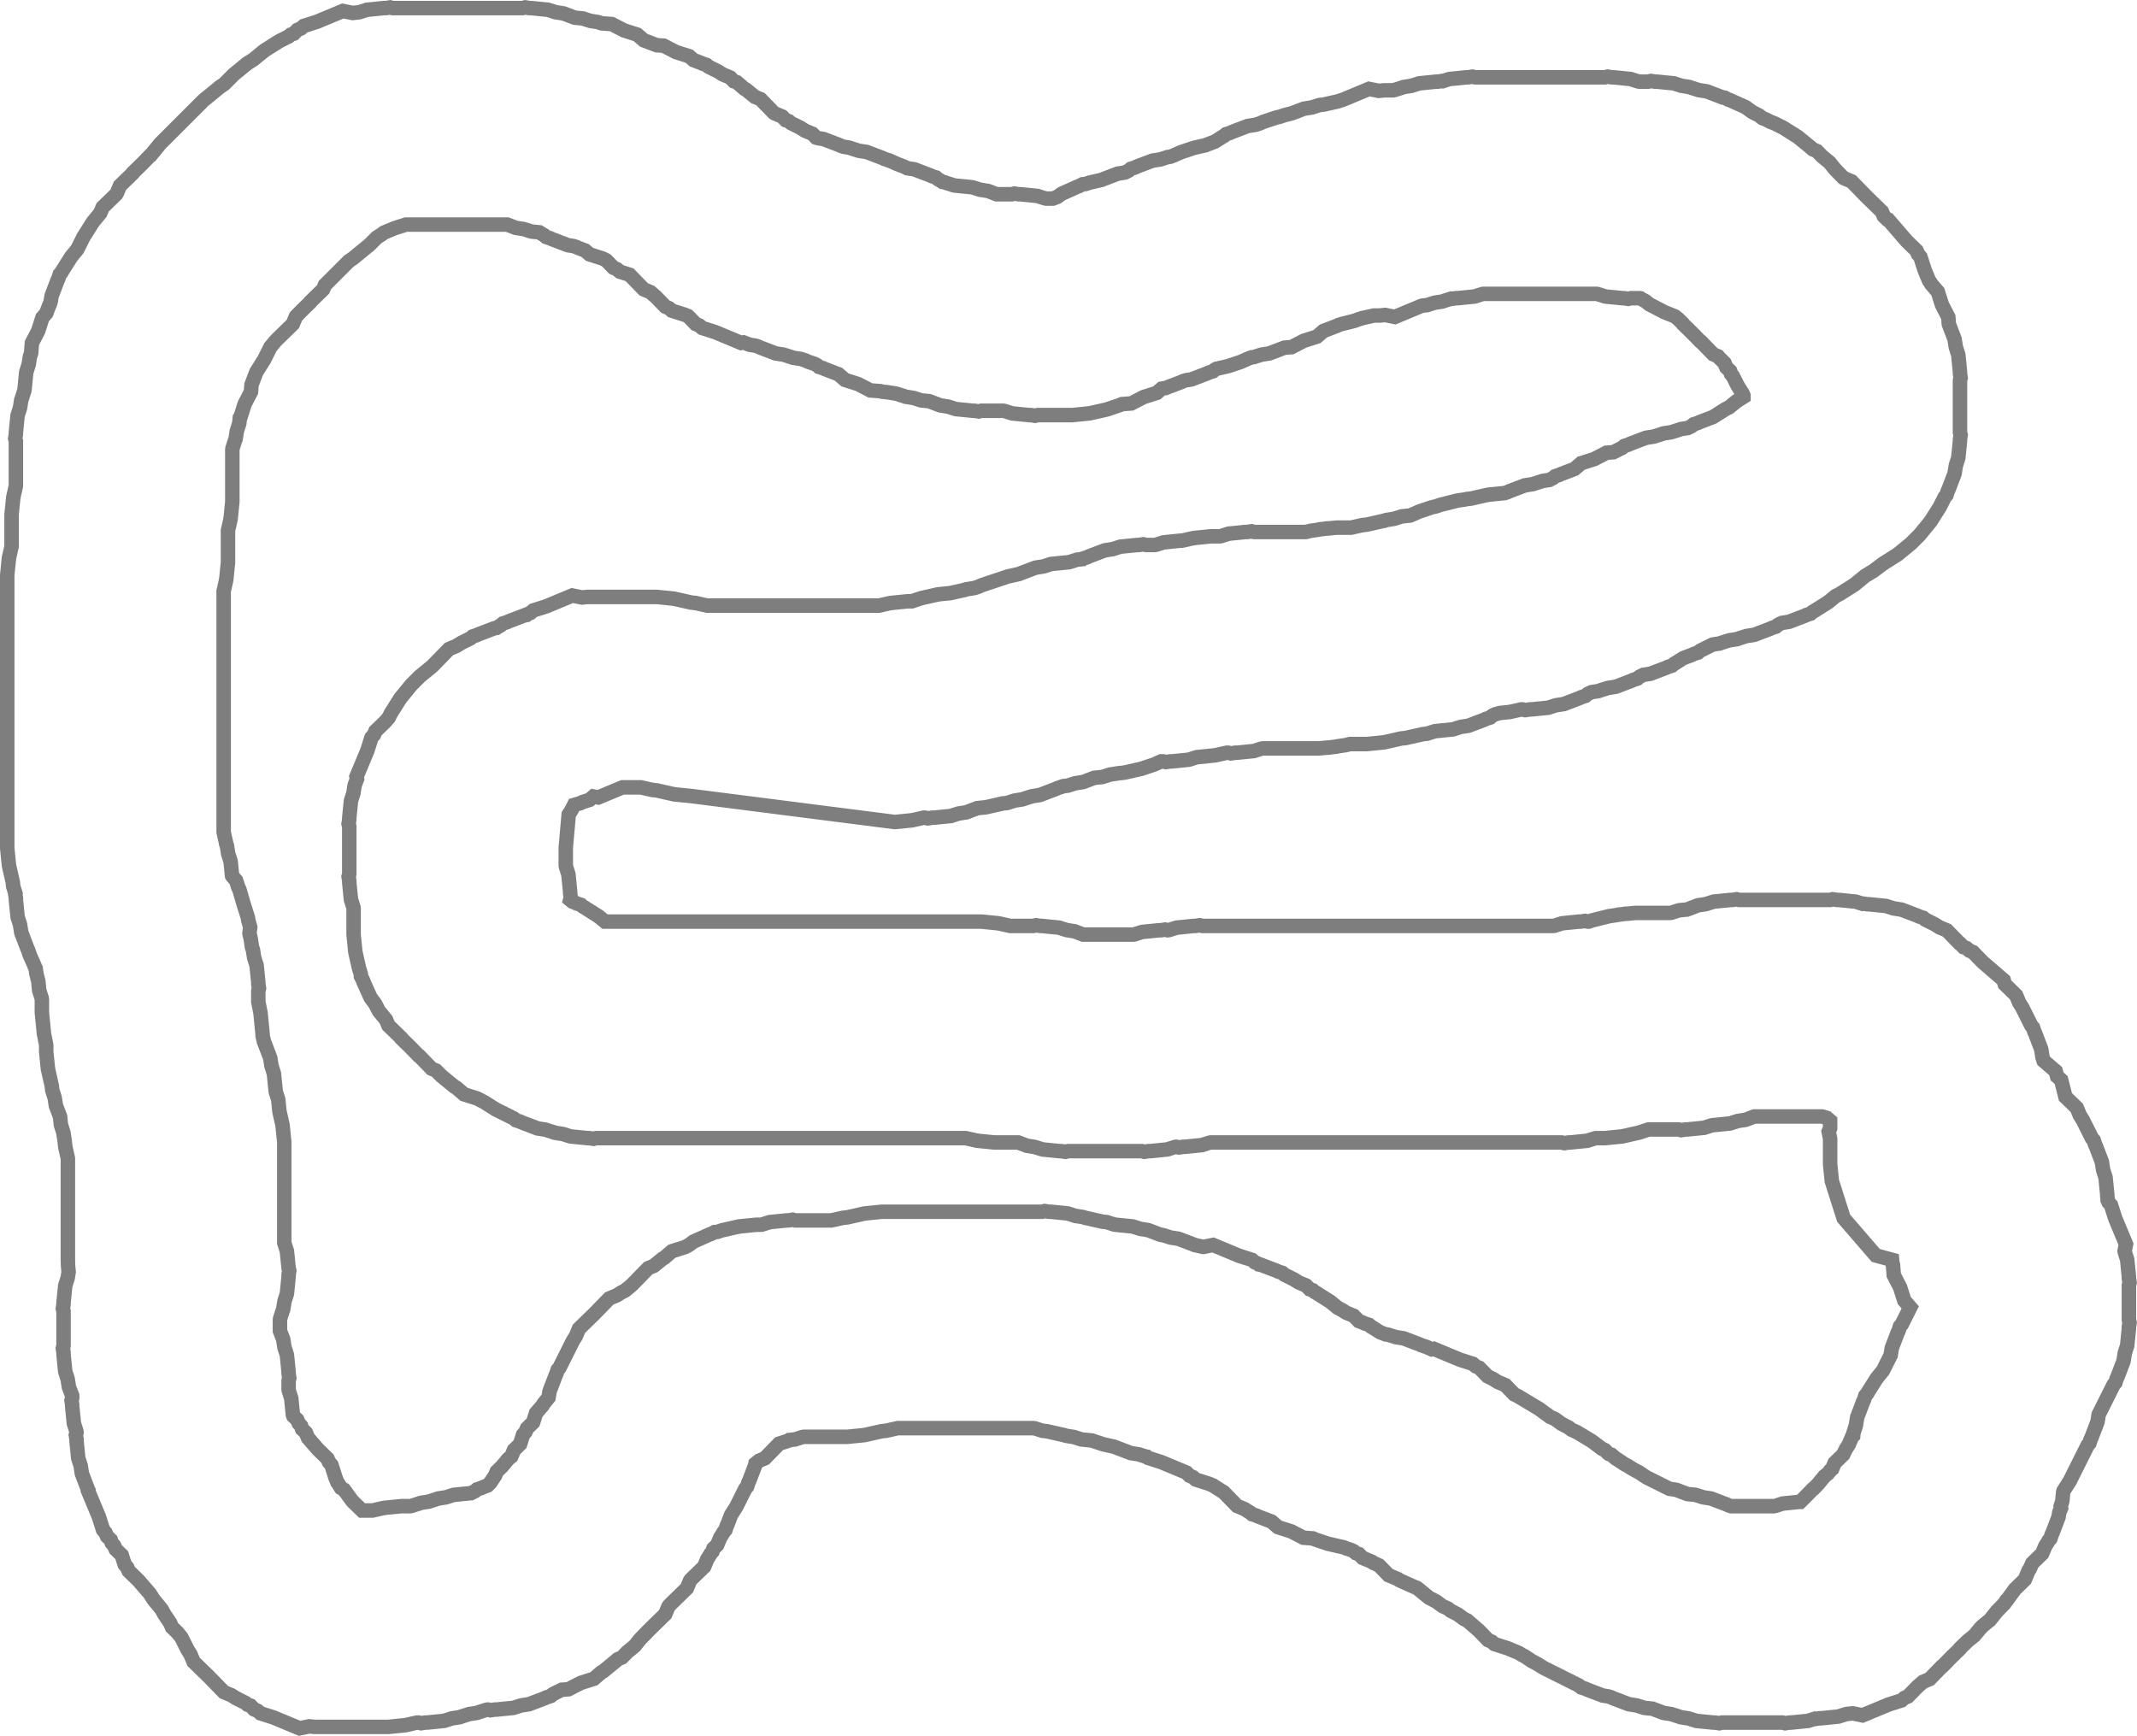 <svg version="1.1" xmlns="http://www.w3.org/2000/svg" xmlns:xlink="http://www.w3.org/1999/xlink" width="442.185" height="359.22" viewBox="0,0,442.185,359.22"><g transform="translate(-18.922,-0.406)"><g data-paper-data="{&quot;isPaintingLayer&quot;:true}" fill="none" fill-rule="nonzero" stroke="#7e7e7e" stroke-width="3" stroke-linecap="butt" stroke-linejoin="miter" stroke-miterlimit="10" stroke-dasharray="" stroke-dashoffset="0" style="mix-blend-mode: normal"><path d="M32.965,261.005v-20.918l-0.521,-2.308l-0.001,-0.078l-0.024,-0.074l-0.122,-1.219l-0.011,-0.03l-0.258,-1.644l-0.505,-1.586l-0.168,-1.675l-0.862,-2.262l-0.258,-1.644l-0.505,-1.586l-0.087,-0.867l-0.01,-0.029l-0.775,-3.431l-0.001,-0.078l-0.024,-0.074l-0.35,-3.5v-1.366l-0.461,-2.305l-0.215,-2.197l-0.22,-2.196v-2.714l-0.041,-0.263l-0.505,-1.586l-0.189,-1.891l-0.388,-1.552l-0.168,-1.15l-0.181,-0.34l-0.071,-0.247l-0.891,-1.988l-0.108,-0.325l-0.033,-0.038l-0.273,-0.858l-0.162,-0.324l-1.252,-3.287l-0.258,-1.644l-0.505,-1.586l-0.35,-3.5v-0.362l-0.14,-0.89l0.034,-0.135l-0.441,-1.385l-0.087,-0.867l-0.01,-0.029l-0.775,-3.431l-0.001,-0.078l-0.024,-0.074l-0.35,-3.5v-56.445l0.35,-3.5l0.024,-0.074l0.001,-0.078l0.521,-2.308v-6.583l0.35,-3.5l0.024,-0.074l0.001,-0.078l0.521,-2.308v-9.261l-0.14,-0.549l0.14,-0.89v-0.362l0.35,-3.5l0.505,-1.586l0.258,-1.644l0.133,-0.349l0,-0.005l0.505,-1.586l0.041,-0.263v-0.026l0.35,-3.5l0.505,-1.586l0.258,-1.644l0.133,-0.349l0,-0.005l0.12,-0.378l0.151,-2.062l1.313,-2.538l0.866,-2.722l0.791,-0.916l0.566,-1.486l0.162,-0.324l0.199,-0.625l0.179,-1.139l1.252,-3.287l0.162,-0.324l0.273,-0.858l0.371,-0.429l0.09,-0.18l1.878,-2.974l0.054,-0.056l0.036,-0.069l1.227,-1.499l1.285,-2.569l1.878,-2.974l0.054,-0.056l0.036,-0.069l1.48,-1.808l0.492,-1.181l2.812,-2.736l0.133,-0.211l0.639,-1.533l2.637,-2.566l0.051,-0.122l1.811,-1.762l1.762,-1.811l0.104,-0.043l1.954,-2.389l8.96,-8.96l1.708,-1.398l1.706,-1.401l0.842,-0.562l2.016,-2.016l2.722,-2.227l0.069,-0.036l0.056,-0.054l1.244,-0.786l2.214,-1.812l0.069,-0.036l0.056,-0.054l2.974,-1.878l1.972,-0.986l0.429,-0.371l0.605,-0.192l0.761,-0.783l0.726,-0.303l0.596,-0.514l2.703,-0.86l5.366,-2.236l2.014,0.408l1.116,-0.112h0.026l0.263,-0.041l1.586,-0.505l3.5,-0.35h0.362l0.89,-0.14l0.549,0.14h26.859l0.549,-0.14l0.89,0.14h0.362l3.5,0.35l1.586,0.505l1.644,0.258l2.262,0.862l1.675,0.168l1.586,0.505l1.644,0.258l0.349,0.133l0.005,0l0.378,0.12l2.062,0.151l2.538,1.313l2.722,0.866l1.357,1.172l2.684,1.023l1.45,0.106l2.538,1.313l2.722,0.866l0.916,0.791l1.486,0.566l0.324,0.162l0.858,0.273l0.429,0.371l1.972,0.986l0.971,0.613l1.533,0.639l0.761,0.783l0.605,0.192l1.564,1.351l0.352,0.182l1.808,1.48l1.181,0.492l2.736,2.812l0.211,0.133l1.533,0.639l0.761,0.783l0.605,0.192l0.429,0.371l1.972,0.986l0.971,0.613l1.533,0.639l0.761,0.783l0.372,0.118l1.139,0.179l3.287,1.252l0.324,0.162l0.625,0.199l1.139,0.179l0.349,0.133l0.005,0l1.586,0.505l1.644,0.258l3.287,1.252l0.324,0.162l0.858,0.273l0.038,0.033l0.325,0.108l1.45,0.65l1.484,0.565l0.618,0.309l1.471,0.231l3.287,1.252l0.324,0.162l0.858,0.273l0.429,0.371l0.18,0.09l0.743,0.469l0.45,0.071l0.349,0.133l0.005,0l1.586,0.505l0.263,0.041h0.026l3.5,0.35l1.586,0.505l1.644,0.258l1.783,0.679h3.124l0.549,-0.14l0.89,0.14h0.362l3.5,0.35l1.586,0.505l0.263,0.041h1.368l0.919,-0.35l0.886,-0.646l3.21,-1.439l0.344,-0.115l0.8,-0.414l0.565,-0.041l0.979,-0.326l2.35,-0.531l0.092,-0.046l3.287,-1.252l1.471,-0.231l0.799,-0.399l0.429,-0.371l0.858,-0.273l0.324,-0.162l3.287,-1.252l1.644,-0.258l1.586,-0.505l0.46,-0.046l0.779,-0.297l1.45,-0.65l2.688,-0.896l2.35,-0.531l0.092,-0.046l1.881,-0.717l1.702,-1.075l0.18,-0.09l0.429,-0.371l0.858,-0.273l0.324,-0.162l3.287,-1.252l1.644,-0.258l0.846,-0.269l0.741,-0.332l2.688,-0.896l0.84,-0.19l0.811,-0.291l1.569,-0.392l2.509,-0.956l1.644,-0.258l1.586,-0.505l0.867,-0.087l0.029,-0.01l2.806,-0.634l1.156,-0.368l5.366,-2.236l2.014,0.408l1.116,-0.112h1.818l0.263,-0.041l1.586,-0.505l0.005,-0l0.349,-0.133l1.644,-0.258l1.586,-0.505l3.5,-0.35h0.362l0.89,-0.14l0.135,0.034l1.385,-0.441l3.5,-0.35h0.362l0.89,-0.14l0.549,0.14h26.859l0.549,-0.14l0.89,0.14h0.362l3.5,0.35l1.586,0.505l0.263,0.041h1.809l0.549,-0.14l0.89,0.14h0.362l3.5,0.35l1.586,0.505l1.644,0.258l0.349,0.133l0.005,0l1.586,0.505l1.644,0.258l3.287,1.252l0.044,0.022l0.358,0.026l0.696,0.36l0.084,0.027l0.038,0.033l0.325,0.108l3.21,1.439l1.345,0.98l1.478,0.765l0.629,0.514l0.845,0.338l0.827,0.431l0.871,0.332l1.792,0.896l2.974,1.878l0.056,0.054l0.069,0.036l2.722,2.227l0.224,0.224l0.101,0.067l0.838,0.349l1.088,1.118l1.533,1.26l1.088,1.36l1.715,1.762l0.211,0.133l1.533,0.639l3.087,3.173l3.173,3.087l0.373,0.896l0.727,0.727l0.235,0.064l3.8,4.4l2.033,1.978l0.303,0.726l0.514,0.596l0.86,2.703l0.928,2.227l0.262,0.321l0.182,0.352l1.351,1.564l0.866,2.722l1.313,2.538l0.106,1.45l1.194,3.135l0.258,1.644l0.505,1.586l0.35,3.5v0.362l0.14,0.89l-0.14,0.549v10.732l0.14,0.549l-0.14,0.89v0.362l-0.35,3.5l-0.505,1.586l-0.258,1.644l-1.252,3.287l-0.162,0.324l-0.273,0.858l-0.371,0.429l-0.986,1.972l-1.878,2.974l-0.054,0.056l-0.036,0.069l-2.227,2.722l-1.792,1.792l-2.722,2.227l-0.069,0.036l-0.056,0.054l-2.943,1.859l-1.984,1.488l-1.696,1.026l-2.211,1.809l-0.069,0.036l-0.056,0.054l-2.974,1.878l-0.777,0.389l-1.499,1.227l-0.069,0.036l-0.056,0.054l-2.974,1.878l-0.18,0.09l-0.429,0.371l-0.858,0.273l-0.324,0.162l-3.287,1.252l-1.471,0.231l-0.799,0.399l-0.429,0.371l-0.858,0.273l-0.324,0.162l-3.287,1.252l-1.644,0.258l-1.586,0.505l-0.005,0l-0.349,0.133l-1.644,0.258l-1.586,0.505l-0.005,0l-0.349,0.133l-1.471,0.231l-2.591,1.295l-0.429,0.371l-0.858,0.273l-0.324,0.162l-1.881,0.717l-1.702,1.075l-0.18,0.09l-0.429,0.371l-0.858,0.273l-0.324,0.162l-3.287,1.252l-1.471,0.231l-0.799,0.399l-0.429,0.371l-0.858,0.273l-0.324,0.162l-3.287,1.252l-1.644,0.258l-1.586,0.505l-0.005,0l-0.349,0.133l-1.471,0.231l-0.799,0.399l-0.429,0.371l-0.858,0.273l-0.324,0.162l-3.287,1.252l-1.644,0.258l-1.586,0.505l-3.5,0.35h-0.362l-0.89,0.14l-0.549,-0.14h-0.301l-2.308,0.521l-0.078,0.001l-0.074,0.024l-1.891,0.189l-0.718,0.179l-0.362,0.121l-0.549,0.274l-0.429,0.371l-0.858,0.273l-0.324,0.162l-3.287,1.252l-1.644,0.258l-1.586,0.505l-3.5,0.35h-0.026l-0.263,0.041l-1.586,0.505l-0.867,0.087l-0.029,0.01l-3.431,0.775l-0.078,0.001l-0.074,0.024l-0.867,0.087l-0.029,0.01l-3.431,0.775l-0.078,0.001l-0.074,0.024l-3.5,0.35h-3.514l-0.909,0.227l-1.723,0.252l-0.209,0.067l-0.776,0.078l-0.772,0.113l-0.219,-0.014l-1.733,0.173h-11.674l-0.263,0.041l-1.586,0.505l-3.5,0.35h-0.362l-0.89,0.14l-0.549,-0.14h-0.301l-2.308,0.521l-0.078,0.001l-0.074,0.024l-3.5,0.35h-0.026l-0.263,0.041l-1.586,0.505l-3.5,0.35h-0.362l-0.89,0.14l-0.549,-0.14h-0.433l-1.433,0.642l-2.688,0.896l-3.431,0.775l-0.078,0.001l-0.074,0.024l-1.219,0.122l-0.03,0.011l-1.644,0.258l-1.586,0.505l-1.675,0.168l-2.262,0.862l-1.644,0.258l-1.586,0.505l-0.867,0.087l-0.355,0.118l-0.038,0.033l-0.858,0.273l-0.324,0.162l-3.287,1.252l-1.644,0.258l-1.586,0.505l-0.005,0l-0.349,0.133l-1.644,0.258l-1.586,0.505l-0.867,0.087l-0.029,0.01l-3.431,0.775l-0.078,0.001l-0.074,0.024l-1.675,0.168l-2.262,0.862l-1.644,0.258l-1.586,0.505l-3.5,0.35h-0.362l-0.89,0.14l-0.549,-0.14h-0.301l-2.308,0.521l-0.078,0.001l-0.074,0.024l-3.5,0.35l-42.11,-5.376l-3.5,-0.35l-0.074,-0.024l-0.078,-0.001l-3.431,-0.775l-0.029,-0.01l-0.867,-0.087l-0.074,-0.024l-0.078,-0.001l-2.308,-0.521h-3.817l-5.011,2.088l-0.99,-0.2l-0.797,0.688l-1.46,0.465l-0.421,0.224l-1.33,0.382l-0.497,0.995l-0.613,0.971l-0.606,6.83v3.712l0.041,0.263l0.505,1.586l0.35,3.5v0.362l0.14,0.89l-0.128,0.504l0.48,0.393l0.566,0.216l0.324,0.162l0.858,0.273l0.429,0.371l0.18,0.09l2.974,1.878l0.056,0.054l0.069,0.036l1.274,1.043h77.893l3.5,0.35l0.074,0.024l0.078,0.001l2.308,0.521h4.781l0.549,-0.14l0.89,0.14h0.362l3.5,0.35l1.586,0.505l1.644,0.258l1.783,0.679h10.328l0.263,-0.041l1.586,-0.505l3.5,-0.35h0.362l0.89,-0.14l0.549,0.14h0.017l0.263,-0.041l1.586,-0.505l3.5,-0.35h0.362l0.89,-0.14l0.549,0.14h72.589l0.263,-0.041l1.586,-0.505l3.5,-0.35h0.362l0.89,-0.14l0.549,0.14h0.197l0.633,-0.227l3.584,-0.896l1.723,-0.252l0.209,-0.067l0.776,-0.078l0.772,-0.113l0.219,0.014l1.733,-0.173h7.194l0.263,-0.041l1.586,-0.505l1.675,-0.168l2.262,-0.862l1.644,-0.258l1.586,-0.505l3.5,-0.35h0.362l0.89,-0.14l0.549,0.14h18.796l0.549,-0.14l0.89,0.14h0.362l3.5,0.35l1.385,0.441l0.135,-0.034l0.89,0.14h0.362l3.5,0.35l1.586,0.505l1.644,0.258l3.287,1.252l0.324,0.162l0.858,0.273l0.429,0.371l1.972,0.986l0.971,0.613l1.533,0.639l2.566,2.637l0.122,0.051l0.761,0.783l0.605,0.192l0.596,0.514l0.726,0.303l1.978,2.033l4.4,3.8l0.225,0.834l2.345,2.282l0.639,1.533l0.613,0.971l1.882,3.764l0.371,0.429l0.273,0.858l0.162,0.324l1.252,3.287l0.258,1.644l0.232,0.731l2.498,2.157l0.294,1.087l0.841,0.749l0.883,3.478l2.344,2.281l0.639,1.533l0.613,0.971l1.882,3.764l0.371,0.429l0.273,0.858l0.162,0.324l1.252,3.287l0.258,1.644l0.505,1.586l0.35,3.5v0.362l0.14,0.89l-0.013,0.05l0.143,0.342l0.514,0.596l0.86,2.703l2.236,5.366l-0.287,1.42l0.033,0.208l0.505,1.586l0.35,3.5v0.362l0.14,0.89l-0.14,0.549v7.148l0.14,0.549l-0.14,0.89v0.362l-0.35,3.5l-0.505,1.586l-0.258,1.644l-1.252,3.287l-0.162,0.324l-0.273,0.858l-0.371,0.429l-3.087,6.174l-0.231,1.471l-1.252,3.287l-0.162,0.324l-0.273,0.858l-0.371,0.429l-3.674,7.348l-1.314,2.081l-0.066,0.262l-0.189,1.891l-0.329,1.033l0.079,0.389l-0.367,0.882l-0.145,0.926l-1.252,3.287l-0.162,0.324l-0.273,0.858l-0.371,0.429l-0.09,0.18l-0.613,0.971l-0.639,1.533l-2.03,1.975l-0.525,1.172l-0.234,0.32l-0.795,1.908l-2.048,1.992l-1.683,2.309l-0.112,0.067l-0.367,0.581l-1.59,1.634l-1.424,1.78l-1.458,1.197l-0.285,0.278l-0.278,0.285l-1.197,1.458l-1.36,1.088l-1.587,1.544l-0.051,0.122l-1.811,1.762l-1.762,1.811l-0.122,0.051l-2.566,2.637l-1.364,0.568l-1.138,0.983l-1.978,2.033l-0.726,0.303l-0.596,0.514l-2.703,0.86l-5.366,2.236l-2.014,-0.408l-1.116,0.112h-0.026l-0.263,0.041l-1.586,0.505l-3.5,0.35h-0.362l-0.89,0.14l-0.135,-0.034l-1.385,0.441l-3.5,0.35h-0.362l-0.89,0.14l-0.549,-0.14h-12.524l-0.549,0.14l-0.89,-0.14h-0.362l-3.5,-0.35l-1.586,-0.505l-1.644,-0.258l-0.349,-0.133l-0.005,-0l-1.586,-0.505l-1.644,-0.258l-2.262,-0.862l-1.675,-0.168l-1.586,-0.505l-1.644,-0.258l-3.287,-1.252l-0.324,-0.162l-0.625,-0.199l-1.139,-0.179l-3.287,-1.252l-0.324,-0.162l-0.858,-0.273l-0.429,-0.371l-7.348,-3.674l-1.178,-0.744l-1.23,-0.653l-1.528,-1.018l-0.545,-0.272l-0.624,-0.394l-2.336,-0.973l-2.703,-0.86l-0.596,-0.514l-0.726,-0.303l-1.978,-2.033l-2.376,-2.052l-0.585,-0.262l-1.345,-0.98l-1.478,-0.765l-0.542,-0.443l-1.115,-0.5l-1.345,-0.98l-1.478,-0.765l-2.433,-1.99l-0.138,-0.083l-0.355,-0.118l-3.21,-1.439l-0.32,-0.234l-1.908,-0.795l-1.975,-2.03l-1.172,-0.525l-0.32,-0.234l-1.908,-0.795l-0.761,-0.783l-0.605,-0.192l-0.429,-0.371l-0.549,-0.274l-1.178,-0.393l-0.39,-0.175l-3.194,-0.721l-2.688,-0.896l-0.504,-0.226l-1.936,-0.142l-2.538,-1.313l-2.722,-0.866l-1.357,-1.172l-2.836,-1.08l-0.324,-0.162l-0.858,-0.273l-0.429,-0.371l-0.18,-0.09l-0.971,-0.613l-1.533,-0.639l-2.736,-2.812l-2.213,-1.398l-0.032,-0.031l-0.85,-0.354l-2.703,-0.86l-0.596,-0.514l-0.726,-0.303l-0.611,-0.628l-5.22,-2.175l-2.703,-0.86l-0.264,-0.228l-0.1,-0.01l-1.586,-0.505l-1.644,-0.258l-3.287,-1.252l-0.092,-0.046l-2.35,-0.531l-2.333,-0.778l-2.147,-0.215l-1.586,-0.505l-1.644,-0.258l-0.349,-0.133l-0.005,-0l-0.074,-0.024l-0.078,-0.001l-3.431,-0.775l-0.029,-0.01l-0.867,-0.087l-1.586,-0.505l-0.263,-0.041h-28.112l-2.308,0.521l-0.078,0.001l-0.074,0.024l-0.867,0.087l-0.029,0.01l-3.431,0.775l-0.078,0.001l-0.074,0.024l-3.5,0.35h-8.986l-0.263,0.041l-1.586,0.505l-1.113,0.111l-0.147,0.127l-2.007,0.639l-2.942,3.024l-1.181,0.492l-0.763,0.625l-0.043,0.271l-1.252,3.287l-0.162,0.324l-0.273,0.858l-0.371,0.429l-1.882,3.764l-1.075,1.702l-0.717,1.881l-0.162,0.324l-0.273,0.858l-0.371,0.429l-0.09,0.18l-0.613,0.971l-0.639,1.533l-0.783,0.761l-0.192,0.605l-0.371,0.429l-0.09,0.18l-0.613,0.971l-0.639,1.533l-2.812,2.736l-0.133,0.211l-0.639,1.533l-3.173,3.087l-0.544,0.559l-0.124,0.196l-0.639,1.533l-3.173,3.087l-2.066,2.124l-1.088,1.36l-1.533,1.26l-1.088,1.118l-0.838,0.349l-0.101,0.067l-0.224,0.224l-2.722,2.227l-0.352,0.182l-1.564,1.351l-2.722,0.866l-2.538,1.313l-1.407,0.103l-1.863,0.931l-0.429,0.371l-0.858,0.273l-0.324,0.162l-3.287,1.252l-1.644,0.258l-1.586,0.505l-3.5,0.35h-0.362l-0.89,0.14l-0.549,-0.14h-0.017l-0.263,0.041l-1.586,0.505l-0.005,0l-0.349,0.133l-1.644,0.258l-1.586,0.505l-0.005,0l-0.349,0.133l-1.644,0.258l-1.586,0.505l-3.5,0.35h-0.362l-0.89,0.14l-0.549,-0.14h-0.301l-2.308,0.521l-0.078,0.001l-0.074,0.024l-3.5,0.35h-15.231l-1.116,-0.112l-2.014,0.408l-5.366,-2.236l-2.703,-0.86l-0.596,-0.514l-0.726,-0.303l-0.761,-0.783l-0.605,-0.192l-0.429,-0.371l-1.972,-0.986l-0.971,-0.613l-1.533,-0.639l-3.087,-3.173l-3.173,-3.087l-0.639,-1.533l-0.613,-0.971l-1.287,-2.574l-0.823,-1.001l-1.118,-1.088l-0.349,-0.838l-1.298,-1.947l-0.463,-0.871l-1.654,-2.021l-0.036,-0.069l-0.054,-0.056l-0.727,-1.151l-2.346,-2.717l-2.033,-1.978l-0.303,-0.726l-0.514,-0.596l-0.616,-1.937l-1.254,-1.221l-0.303,-0.726l-0.514,-0.596l-0.192,-0.605l-0.783,-0.761l-0.303,-0.726l-0.514,-0.596l-0.86,-2.703l-2.236,-5.366l0.033,-0.161l-0.06,-0.119l-1.252,-3.287l-0.258,-1.644l-0.505,-1.586l-0.35,-3.5v-0.362l-0.14,-0.89l0.14,-0.549v-0.017l-0.041,-0.263l-0.505,-1.586l-0.35,-3.5v-0.362l-0.14,-0.89l0.14,-0.549v-0.436l-0.679,-1.783l-0.258,-1.644l-0.505,-1.586l-0.35,-3.5v-0.362l-0.14,-0.89l0.14,-0.549v-7.148l-0.14,-0.549l0.14,-0.89v-0.362l0.35,-3.5l0.505,-1.586l0.195,-1.24c-0.101,-0.864 -0.153,-1.743 -0.153,-2.634zM80.418,294.178l0.303,0.726l0.514,0.596l0.192,0.605l0.783,0.761l0.455,1.091l1.992,2.307l2.033,1.978l0.303,0.726l0.514,0.596l0.86,2.703l0.354,0.85l0.031,0.032l0.734,1.163l0.641,0.381l1.683,2.309l2.025,1.97h2.159l2.308,-0.521l0.078,-0.001l0.074,-0.024l3.5,-0.35h1.818l0.263,-0.041l1.586,-0.505l0.005,-0l0.349,-0.133l1.644,-0.258l1.586,-0.505l0.005,-0l0.349,-0.133l1.644,-0.258l1.586,-0.505l3.5,-0.35h0.088l0.827,-0.413l0.429,-0.371l0.858,-0.273l0.324,-0.162l0.985,-0.375l0.564,-0.549l0.984,-1.476l0.349,-0.838l1.118,-1.088l1.26,-1.533l0.648,-0.518l0.558,-1.34l1.254,-1.221l0.616,-1.937l0.514,-0.596l0.303,-0.726l1.254,-1.221l0.616,-1.937l1.351,-1.564l0.182,-0.352l1.058,-1.294l0.201,-1.28l1.252,-3.287l0.162,-0.324l0.273,-0.858l0.371,-0.429l2.778,-5.556l0.613,-0.971l0.639,-1.533l3.173,-3.087l3.087,-3.173l1.533,-0.639l0.971,-0.613l0.777,-0.389l1.234,-1.01l0.46,-0.448l3.087,-3.173l1.181,-0.492l1.808,-1.48l0.352,-0.182l1.564,-1.351l2.722,-0.866l0.715,-0.37l1.053,-0.767l3.21,-1.439l0.344,-0.115l0.8,-0.414l0.565,-0.041l0.979,-0.326l3.431,-0.775l0.078,-0.001l0.074,-0.024l3.5,-0.35h0.922l0.263,-0.041l1.586,-0.505l3.5,-0.35h0.362l0.89,-0.14l0.549,0.14h7.469l2.308,-0.521l0.078,-0.001l0.074,-0.024l0.867,-0.087l0.029,-0.01l3.431,-0.775l0.078,-0.001l0.074,-0.024l3.5,-0.35h33.14l0.549,-0.14l0.89,0.14h0.362l3.5,0.35l1.586,0.505l1.644,0.258l0.349,0.133l0.005,0l0.074,0.024l0.078,0.001l3.431,0.775l0.029,0.01l0.867,0.087l1.586,0.505l0.263,0.041h0.026l3.5,0.35l1.586,0.505l1.644,0.258l2.581,0.983l0.46,0.046l1.586,0.505l1.644,0.258l3.287,1.252l0.092,0.046l1.692,0.382l0.066,0.007l2.014,-0.408l5.366,2.236l2.703,0.86l0.596,0.514l0.726,0.303l0.124,0.128l0.356,0.056l3.287,1.252l0.324,0.162l0.858,0.273l0.429,0.371l1.972,0.986l0.971,0.613l1.533,0.639l0.761,0.783l0.605,0.192l0.429,0.371l0.18,0.09l2.974,1.878l0.056,0.054l0.069,0.036l1.499,1.227l0.777,0.389l0.971,0.613l1.533,0.639l1.056,1.085l0.919,0.35l0.324,0.162l0.858,0.273l0.429,0.371l0.18,0.09l1.702,1.075l1.176,0.448l0.46,0.046l1.586,0.505l1.644,0.258l3.287,1.252l0.324,0.162l0.858,0.273l0.038,0.033l0.325,0.108l0.975,0.437l0.448,-0.091l5.366,2.236l2.703,0.86l0.596,0.514l0.726,0.303l1.698,1.745l1.174,0.587l0.971,0.613l1.533,0.639l1.875,1.928l0.711,0.335l4.48,2.688l1.397,1.04l0.195,0.101l0.542,0.443l1.115,0.5l1.345,0.98l1.478,0.765l0.542,0.443l1.115,0.5l0.063,0.046l0.074,0.026l3.01,1.82l2.143,1.607l0.523,0.218l0.628,0.645l0.219,0.164l0.519,0.165l0.936,0.808l0.289,0.154l1.528,1.018l0.545,0.272l1.178,0.744l1.23,0.653l1.528,1.018l4.747,2.373l1.471,0.231l2.262,0.862l1.675,0.168l1.586,0.505l1.644,0.258l3.287,1.252l0.324,0.162l0.506,0.161h8.89l0.263,-0.041l1.586,-0.505l3.5,-0.35h0.081l0.867,-0.844l1.762,-1.811l0.122,-0.051l0.938,-0.964l1.329,-1.617l0.701,-0.561l0.561,-0.701l0.332,-0.273l0.508,-1.22l1.745,-1.698l0.587,-1.174l0.613,-0.971l0.639,-1.533l0.259,-0.252l0.058,-0.582l0.505,-1.586l0.258,-1.644l1.252,-3.287l0.162,-0.324l0.273,-0.858l0.371,-0.429l0.09,-0.18l1.878,-2.974l0.054,-0.056l0.036,-0.069l1.227,-1.499l1.594,-3.188l0.231,-1.471l1.252,-3.287l0.162,-0.324l0.273,-0.858l0.371,-0.429l1.759,-3.518l-1.234,-1.428l-0.866,-2.722l-1.313,-2.538l-0.151,-2.062l-0.12,-0.378l-0.071,-0.712l-3.373,-0.912l-6.65,-7.7l-2.45,-7.7l-0.35,-3.5v-5.251l-0.296,-1.463l0.296,-0.711v-1.545l-0.672,-0.58l-0.83,-0.264l-0.263,-0.041h-13.912l-1.783,0.679l-1.644,0.258l-1.586,0.505l-3.5,0.35h-0.026l-0.263,0.041l-1.586,0.505l-3.5,0.35h-0.362l-0.89,0.14l-0.549,-0.14h-6.192l-0.074,0.019l-1.872,0.624l-3.431,0.775l-0.078,0.001l-0.074,0.024l-3.5,0.35h-1.818l-0.263,0.041l-1.586,0.505l-3.5,0.35h-0.362l-0.89,0.14l-0.549,-0.14h-72.589l-0.263,0.041l-1.586,0.505l-3.5,0.35h-0.362l-0.89,0.14l-0.549,-0.14h-0.017l-0.263,0.041l-1.586,0.505l-3.5,0.35h-0.362l-0.89,0.14l-0.549,-0.14h-15.212l-0.549,0.14l-0.89,-0.14h-0.362l-3.5,-0.35l-1.586,-0.505l-1.644,-0.258l-1.783,-0.679h-4.926l-3.5,-0.35l-0.074,-0.024l-0.078,-0.001l-2.308,-0.521h-76.457l-0.549,0.14l-0.89,-0.14h-0.362l-3.5,-0.35l-1.586,-0.505l-1.644,-0.258l-0.349,-0.133l-0.005,-0l-1.586,-0.505l-1.644,-0.258l-3.287,-1.252l-0.324,-0.162l-0.858,-0.273l-0.429,-0.371l-3.764,-1.882l-2.386,-1.507l-1.449,-0.75l-2.722,-0.866l-1.564,-1.351l-0.352,-0.182l-2.722,-2.227l-1.163,-1.163l-0.896,-0.373l-2.566,-2.637l-0.122,-0.051l-1.762,-1.811l-1.811,-1.762l-0.051,-0.122l-2.637,-2.566l-0.492,-1.181l-1.48,-1.808l-0.765,-1.478l-0.98,-1.345l-1.439,-3.21l-0.115,-0.344l-0.414,-0.8l-0.041,-0.565l-0.326,-0.979l-0.775,-3.431l-0.001,-0.078l-0.024,-0.074l-0.35,-3.5v-5.402l-0.041,-0.263l-0.505,-1.586l-0.35,-3.5v-0.362l-0.14,-0.89l0.14,-0.549v-9.836l-0.14,-0.549l0.14,-0.89v-0.362l0.35,-3.5l0.505,-1.586l0.258,-1.644l0.485,-1.273l-0.102,-0.503l2.236,-5.366l0.86,-2.703l0.514,-0.596l0.303,-0.726l2.033,-1.978l0.713,-0.825l0.482,-0.964l1.878,-2.974l0.054,-0.056l0.036,-0.069l2.227,-2.722l1.792,-1.792l2.457,-2.01l0.46,-0.448l3.087,-3.173l1.533,-0.639l0.971,-0.613l1.972,-0.986l0.429,-0.371l0.858,-0.273l0.324,-0.162l3.287,-1.252l0.45,-0.071l0.743,-0.469l0.18,-0.09l0.429,-0.371l0.858,-0.273l0.324,-0.162l3.287,-1.252l0.356,-0.056l0.124,-0.128l0.726,-0.303l0.596,-0.514l2.703,-0.86l5.366,-2.236l2.014,0.408l1.116,-0.112h14.335l3.5,0.35l0.074,0.024l0.078,0.001l3.431,0.775l0.029,0.01l0.867,0.087l0.074,0.024l0.078,0.001l2.308,0.521h35.564l2.308,-0.521l0.078,-0.001l0.074,-0.024l3.5,-0.35h0.845l1.927,-0.642l3.431,-0.775l0.078,-0.001l0.074,-0.024l2.45,-0.245l2.773,-0.626l0.078,-0.001l0.074,-0.024l0.005,-0l0.349,-0.133l1.644,-0.258l0.846,-0.269l0.741,-0.332l5.376,-1.792l2.35,-0.531l0.092,-0.046l3.287,-1.252l1.644,-0.258l1.586,-0.505l3.5,-0.35h0.026l0.263,-0.041l1.586,-0.505l1.113,-0.111l0.147,-0.127l0.858,-0.273l0.324,-0.162l3.287,-1.252l1.644,-0.258l1.586,-0.505l3.5,-0.35h0.362l0.89,-0.14l0.549,0.14h1.809l0.263,-0.041l1.586,-0.505l3.5,-0.35h0.311l2.308,-0.521l0.078,-0.001l0.074,-0.024l3.5,-0.35h1.818l0.263,-0.041l1.586,-0.505l3.5,-0.35h0.362l0.89,-0.14l0.549,0.14h10.672l0.909,-0.227l1.723,-0.252l0.209,-0.067l0.776,-0.078l0.772,-0.113l0.219,0.014l1.733,-0.173h2.999l2.308,-0.521l0.078,-0.001l0.074,-0.024l0.867,-0.087l0.029,-0.01l3.431,-0.775l0.078,-0.001l0.074,-0.024l0.005,-0l0.349,-0.133l1.644,-0.258l1.586,-0.505l1.675,-0.168l0.46,-0.175l1.45,-0.65l2.688,-0.896l0.84,-0.19l0.811,-0.291l3.584,-0.896l1.723,-0.252l0.209,-0.067l0.776,-0.078l0.114,-0.017l0.007,-0.002l3.431,-0.775l0.078,-0.001l0.074,-0.024l3.36,-0.336l0.55,-0.175l0.324,-0.162l3.287,-1.252l1.644,-0.258l1.586,-0.505l0.005,-0l0.349,-0.133l1.471,-0.231l0.799,-0.399l0.429,-0.371l0.858,-0.273l0.324,-0.162l2.836,-1.08l1.357,-1.172l2.722,-0.866l2.538,-1.313l1.407,-0.103l1.863,-0.931l0.429,-0.371l0.858,-0.273l0.324,-0.162l3.287,-1.252l1.644,-0.258l1.586,-0.505l0.005,-0l0.349,-0.133l1.644,-0.258l1.586,-0.505l0.005,-0l0.349,-0.133l1.471,-0.231l0.799,-0.399l0.429,-0.371l0.858,-0.273l0.324,-0.162l2.822,-1.075l2.553,-1.613l0.777,-0.389l1.499,-1.227l0.069,-0.036l0.056,-0.054l1.343,-0.849v-0.257l-0.144,-0.378l-1.075,-1.702l-0.986,-1.972l-0.371,-0.429l-0.192,-0.605l-0.783,-0.761l-0.373,-0.896l-1.163,-1.163l-0.193,-0.236l-0.969,-0.404l-2.566,-2.637l-0.122,-0.051l-1.762,-1.811l-1.811,-1.762l-0.051,-0.122l-0.964,-0.938l-0.605,-0.497l-0.013,-0.01l-0.11,-0.057l-2.13,-0.852l-3.12,-1.625l-0.78,-0.642l-0.898,-0.464l-0.151,-0.124l-0.145,-0.023h-1.809l-0.549,0.14l-0.89,-0.14h-0.362l-3.5,-0.35l-1.586,-0.505l-0.263,-0.041h-23.348l-0.263,0.041l-1.586,0.505l-3.5,0.35h-0.362l-0.89,0.14l-0.135,-0.034l-1.385,0.441l-0.005,0l-0.349,0.133l-1.644,0.258l-1.586,0.505l-0.933,0.093l-0.342,0.109l-5.366,2.236l-2.014,-0.408l-1.116,0.112h-1.207l-2.308,0.521l-0.078,0.001l-0.074,0.024l-0.005,0l-0.349,0.133l-0.109,0.017l-1.189,0.427l-2.552,0.638l-0.603,0.192l-0.324,0.162l-2.836,1.08l-1.357,1.172l-2.722,0.866l-2.538,1.313l-1.45,0.106l-3.135,1.194l-1.644,0.258l-1.586,0.505l-0.46,0.046l-0.779,0.297l-1.45,0.65l-2.688,0.896l-2.35,0.531l-0.273,0.136l-0.429,0.371l-0.858,0.273l-0.324,0.162l-3.287,1.252l-1.139,0.179l-0.625,0.199l-0.324,0.162l-3.287,1.252l-0.787,0.123l-1.016,0.877l-2.722,0.866l-2.538,1.313l-1.936,0.142l-0.504,0.226l-2.688,0.896l-3.431,0.775l-0.078,0.001l-0.074,0.024l-3.5,0.35h-7.158l-0.549,0.14l-0.89,-0.14h-0.362l-3.5,-0.35l-1.586,-0.505l-0.263,-0.041h-4.496l-0.549,0.14l-0.89,-0.14h-0.362l-3.5,-0.35l-1.586,-0.505l-1.644,-0.258l-2.262,-0.862l-1.675,-0.168l-1.586,-0.505l-1.644,-0.258l-0.349,-0.133l-0.005,-0l-1.586,-0.505l-1.644,-0.258l-0.03,-0.011l-1.219,-0.122l-0.378,-0.12l-2.062,-0.151l-2.538,-1.313l-2.722,-0.866l-1.357,-1.172l-2.836,-1.08l-0.324,-0.162l-0.858,-0.273l-0.429,-0.371l-0.549,-0.274l-1.178,-0.393l-0.741,-0.332l-0.846,-0.269l-1.644,-0.258l-0.349,-0.133l-0.005,-0l-1.586,-0.505l-1.644,-0.258l-3.287,-1.252l-0.324,-0.162l-0.625,-0.199l-1.139,-0.179l-1.273,-0.485l-0.503,0.102l-5.366,-2.236l-2.703,-0.86l-0.596,-0.514l-0.726,-0.303l-1.588,-1.632l-0.659,-0.274l-2.703,-0.86l-0.596,-0.514l-0.726,-0.303l-1.978,-2.033l-1.138,-0.983l-1.364,-0.568l-2.942,-3.024l-2.007,-0.639l-0.596,-0.514l-0.726,-0.303l-1.466,-1.507l-0.761,-0.394l-2.722,-0.866l-0.916,-0.791l-1.486,-0.566l-0.324,-0.162l-0.625,-0.199l-1.139,-0.179l-3.287,-1.252l-0.324,-0.162l-0.858,-0.273l-0.429,-0.371l-0.18,-0.09l-0.807,-0.51l-1.635,-0.164l-1.586,-0.505l-1.644,-0.258l-1.783,-0.679h-20.957l-2.351,0.748l-2.227,0.928l-0.321,0.262l-0.069,0.036l-0.056,0.054l-0.993,0.627l-1.535,1.535l-1.708,1.398l-1.706,1.401l-0.842,0.562l-4.97,4.97l-0.373,0.896l-2.637,2.566l-0.051,0.122l-1.811,1.762l-1.1,1.13l-0.034,0.054l-0.639,1.533l-3.173,3.087l-0.448,0.46l-1.01,1.234l-1.285,2.569l-1.613,2.553l-1.017,2.671l-0.106,1.45l-1.313,2.538l-0.866,2.722l-0.127,0.147l-0.111,1.113l-0.505,1.586l-0.258,1.644l-0.133,0.349l-0,0.005l-0.505,1.586l-0.041,0.263v10.778l-0.35,3.5l-0.024,0.074l-0.001,0.078l-0.521,2.308v6.583l-0.35,3.5l-0.024,0.074l-0.001,0.078l-0.521,2.308v49.9l0.521,2.308l0.001,0.078l0.024,0.074l0,0.005l0.133,0.349l0.258,1.644l0.505,1.586l0.296,2.955l0.03,0.057l0.808,0.936l0.465,1.46l0.224,0.421l0.84,2.922l0.922,2.897l0.047,0.474l0.423,1.473l-0.153,1.227l0.021,0.21l0.239,0.955l0.252,1.723l0.067,0.209l0,0.005l0.133,0.349l0.258,1.644l0.505,1.586l0.35,3.5v0.362l0.14,0.89l-0.14,0.549v2.252l0.461,2.305l0.215,2.197l0.22,2.196v0.311l0.277,1.227l0.046,0.092l1.252,3.287l0.258,1.644l0.505,1.586l0.35,3.5v0.026l0.041,0.263l0.505,1.586l0.245,2.45l0.626,2.773l0.001,0.078l0.024,0.074l0.35,3.5v20.767l0.546,1.716l0.348,3.484l0.141,0.556l-0.14,0.89v0.362l-0.35,3.5l-0.505,1.586l-0.258,1.644l-0.133,0.349l-0,0.005l-0.505,1.586l-0.041,0.263v2.264l0.679,1.783l0.258,1.644l0.505,1.586l0.35,3.5v0.362l0.14,0.89l-0.14,0.549v1.809l0.041,0.263l0.505,1.586l0.336,3.36l0.094,0.297z"/></g></g></svg>